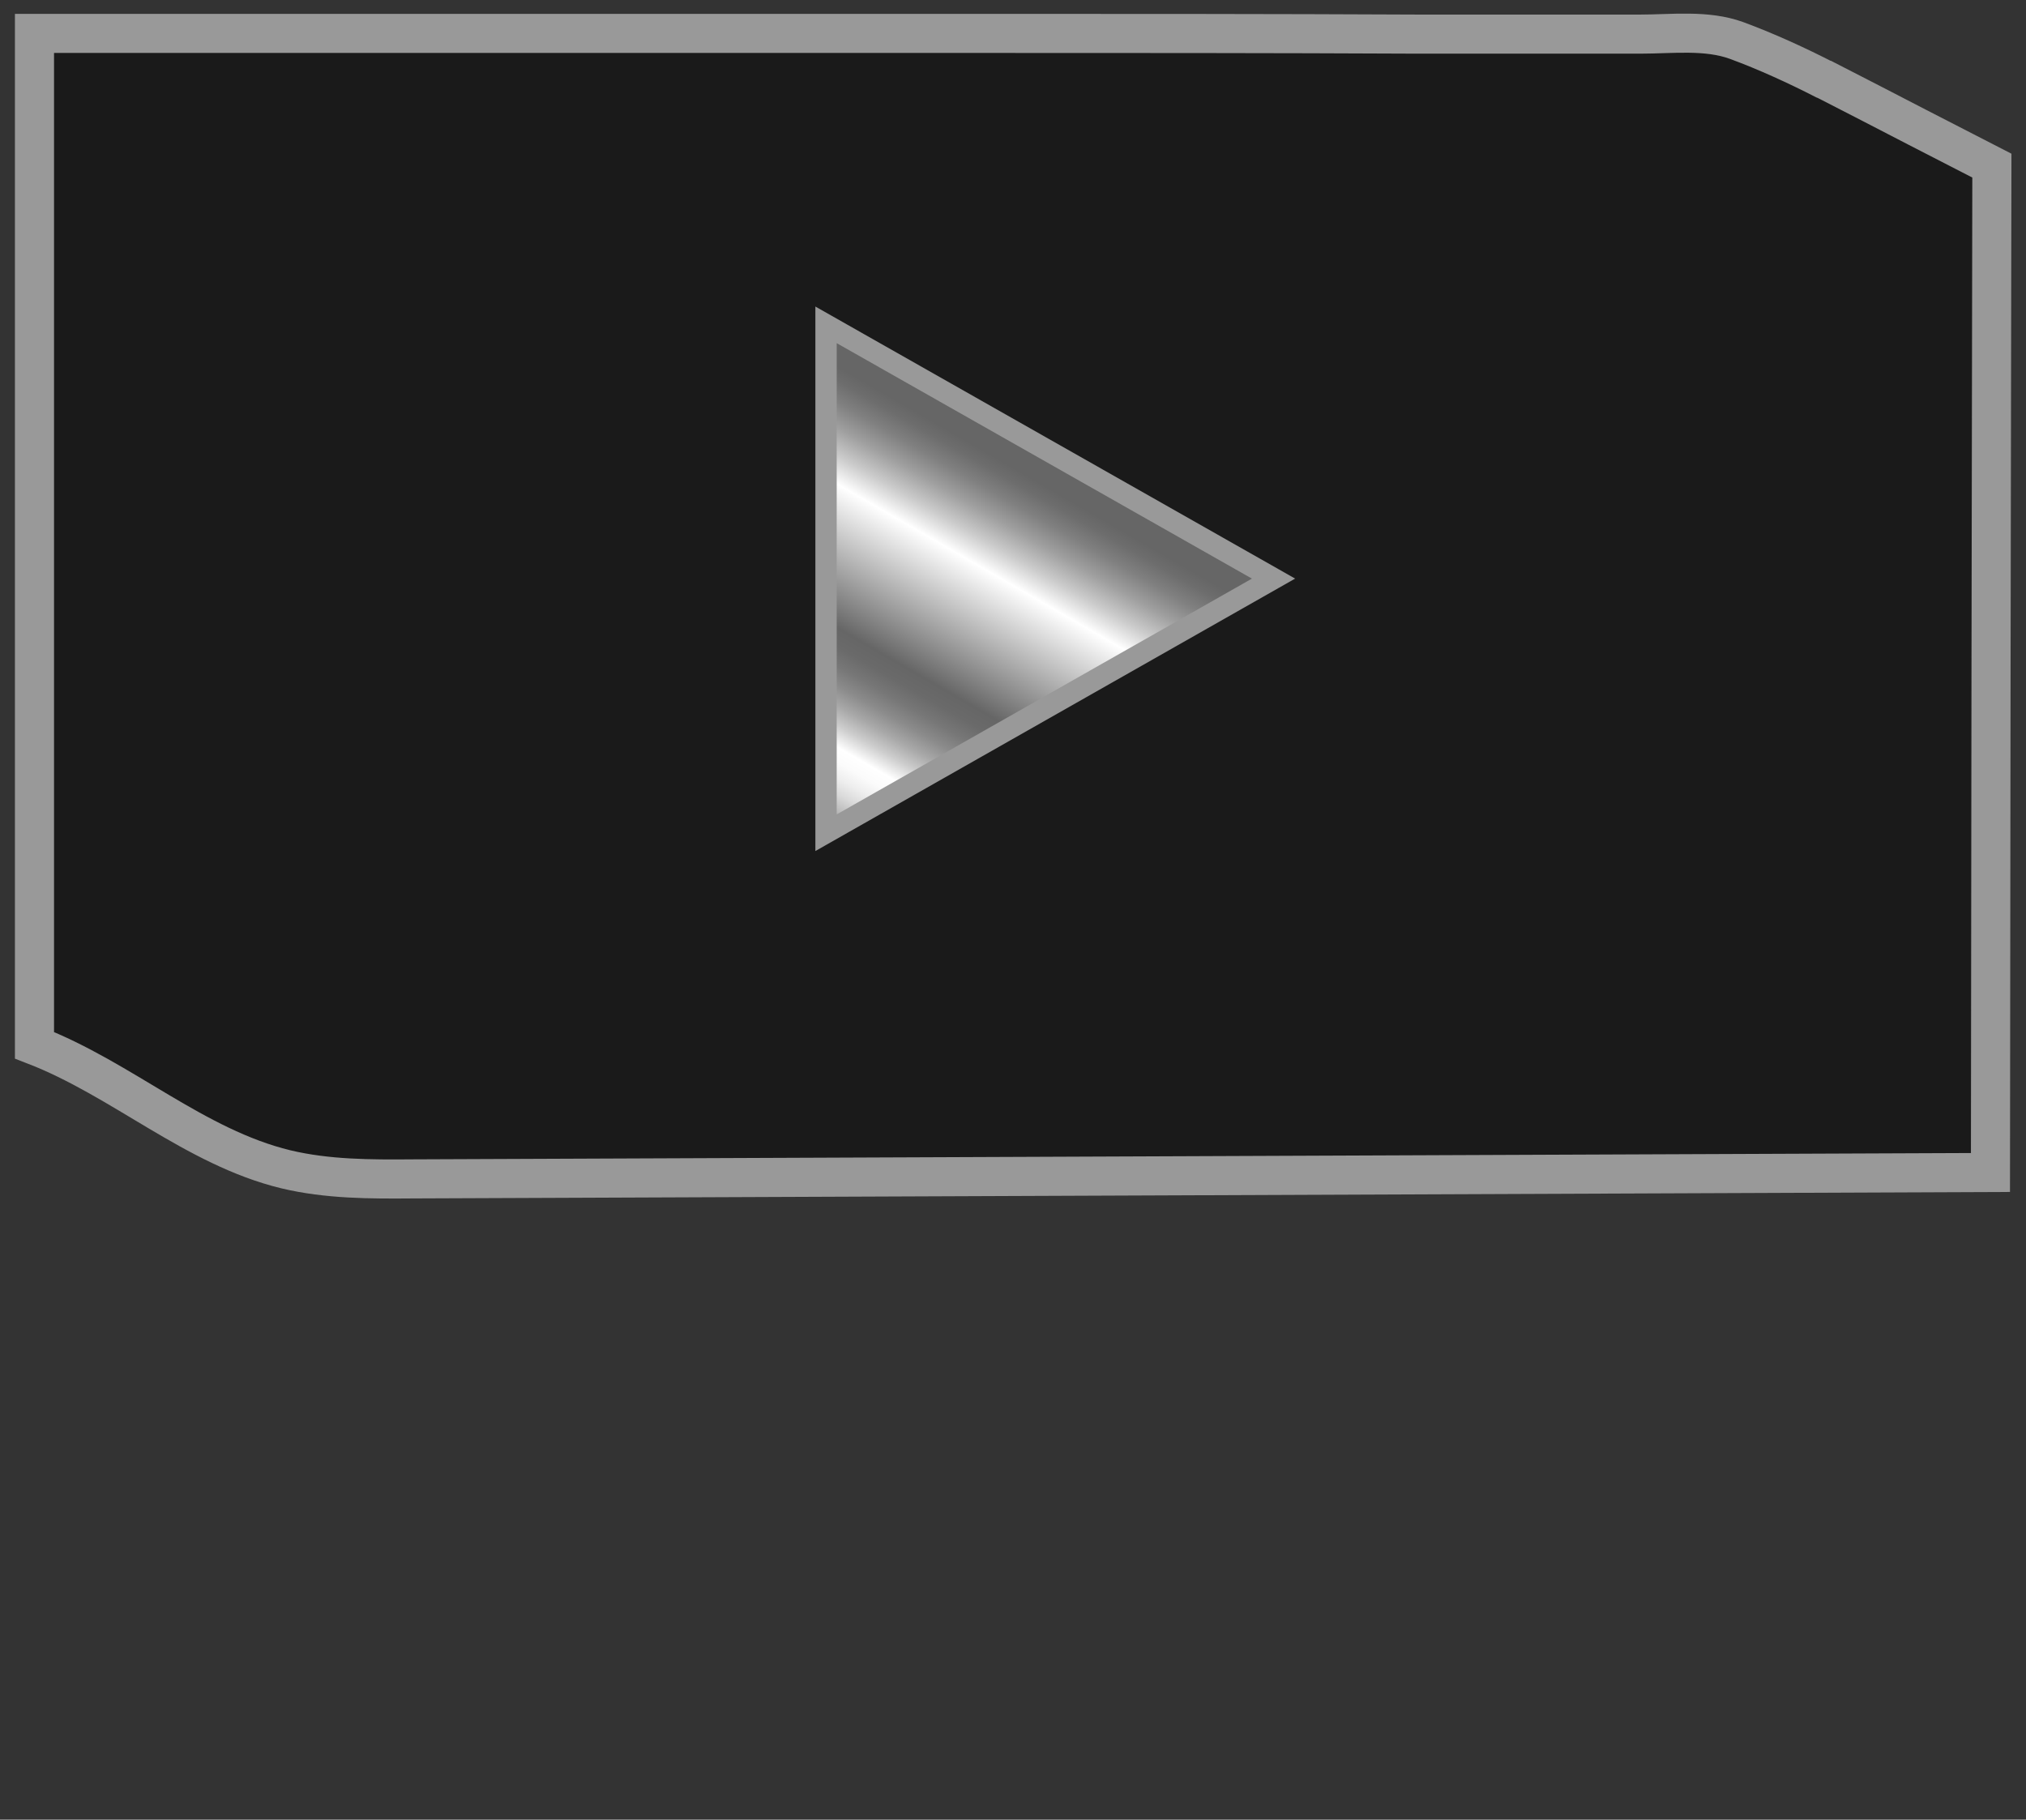 <?xml version="1.0" encoding="utf-8"?>
<!-- Generator: Adobe Illustrator 26.0.1, SVG Export Plug-In . SVG Version: 6.00 Build 0)  -->
<svg version="1.1" baseProfile="basic" id="Слой_1"
	 xmlns="http://www.w3.org/2000/svg" xmlns:xlink="http://www.w3.org/1999/xlink" x="0px" y="0px" viewBox="0 0 570 512"
	 xml:space="preserve">
<rect x="0" y="0" width="570" height="512" fill="#333333" stroke="none"/>
<path fill="#1A1A1A" stroke="#999999" stroke-width="11" stroke-miterlimit="10" d="M274.9,9.4c-88.4,0-176.8,0-265.2,0
	c0,94.9,0,189.8,0,284.7c24.6,9.5,45.1,28.7,70.7,34.9c11.7,2.8,23.8,2.8,35.8,2.7c147.9-0.6,295.8-1.2,443.8-1.8
	c0.1-94.4,0.2-188.9,0.4-283.3c-7-3.6-14-7.2-21-10.8c-8.5-4.4-17-8.8-25.6-13.2c-0.1,0-0.2-0.1-0.3-0.1c-8-4.1-16.5-8-24.9-11.1
	c-8.5-3.1-18.2-1.8-27.2-1.8c-20.7,0-41.4,0-62.1,0C357.8,9.4,316.4,9.4,274.9,9.4z"/>
<g>
	
		<linearGradient id="SVGID_1_" gradientUnits="userSpaceOnUse" x1="233.194" y1="277.242" x2="295.629" y2="385.383" gradientTransform="matrix(1 0 0 -1 0 512)">
		<stop  offset="0" style="stop-color:#727272"/>
		<stop  offset="0.027" style="stop-color:#989898"/>
		<stop  offset="0.058" style="stop-color:#BDBDBD"/>
		<stop  offset="0.089" style="stop-color:#DADADA"/>
		<stop  offset="0.12" style="stop-color:#EEEEEE"/>
		<stop  offset="0.15" style="stop-color:#FBFBFB"/>
		<stop  offset="0.18" style="stop-color:#FFFFFF"/>
		<stop  offset="0.184" style="stop-color:#FAFAFA"/>
		<stop  offset="0.222" style="stop-color:#CDCDCD"/>
		<stop  offset="0.261" style="stop-color:#A8A8A8"/>
		<stop  offset="0.3" style="stop-color:#8B8B8B"/>
		<stop  offset="0.338" style="stop-color:#777777"/>
		<stop  offset="0.376" style="stop-color:#6A6A6A"/>
		<stop  offset="0.413" style="stop-color:#666666"/>
		<stop  offset="0.693" style="stop-color:#FFFFFF"/>
		<stop  offset="0.749" style="stop-color:#CBCBCB"/>
		<stop  offset="0.804" style="stop-color:#9F9F9F"/>
		<stop  offset="0.853" style="stop-color:#808080"/>
		<stop  offset="0.895" style="stop-color:#6D6D6D"/>
		<stop  offset="0.923" style="stop-color:#666666"/>
	</linearGradient>
	<polygon fill="url(#SVGID_1_)" stroke="#999999" stroke-width="6" stroke-miterlimit="10" points="358.3,162.8 232.4,234.3 
		232.4,91.4 	"/>
</g>
</svg>
